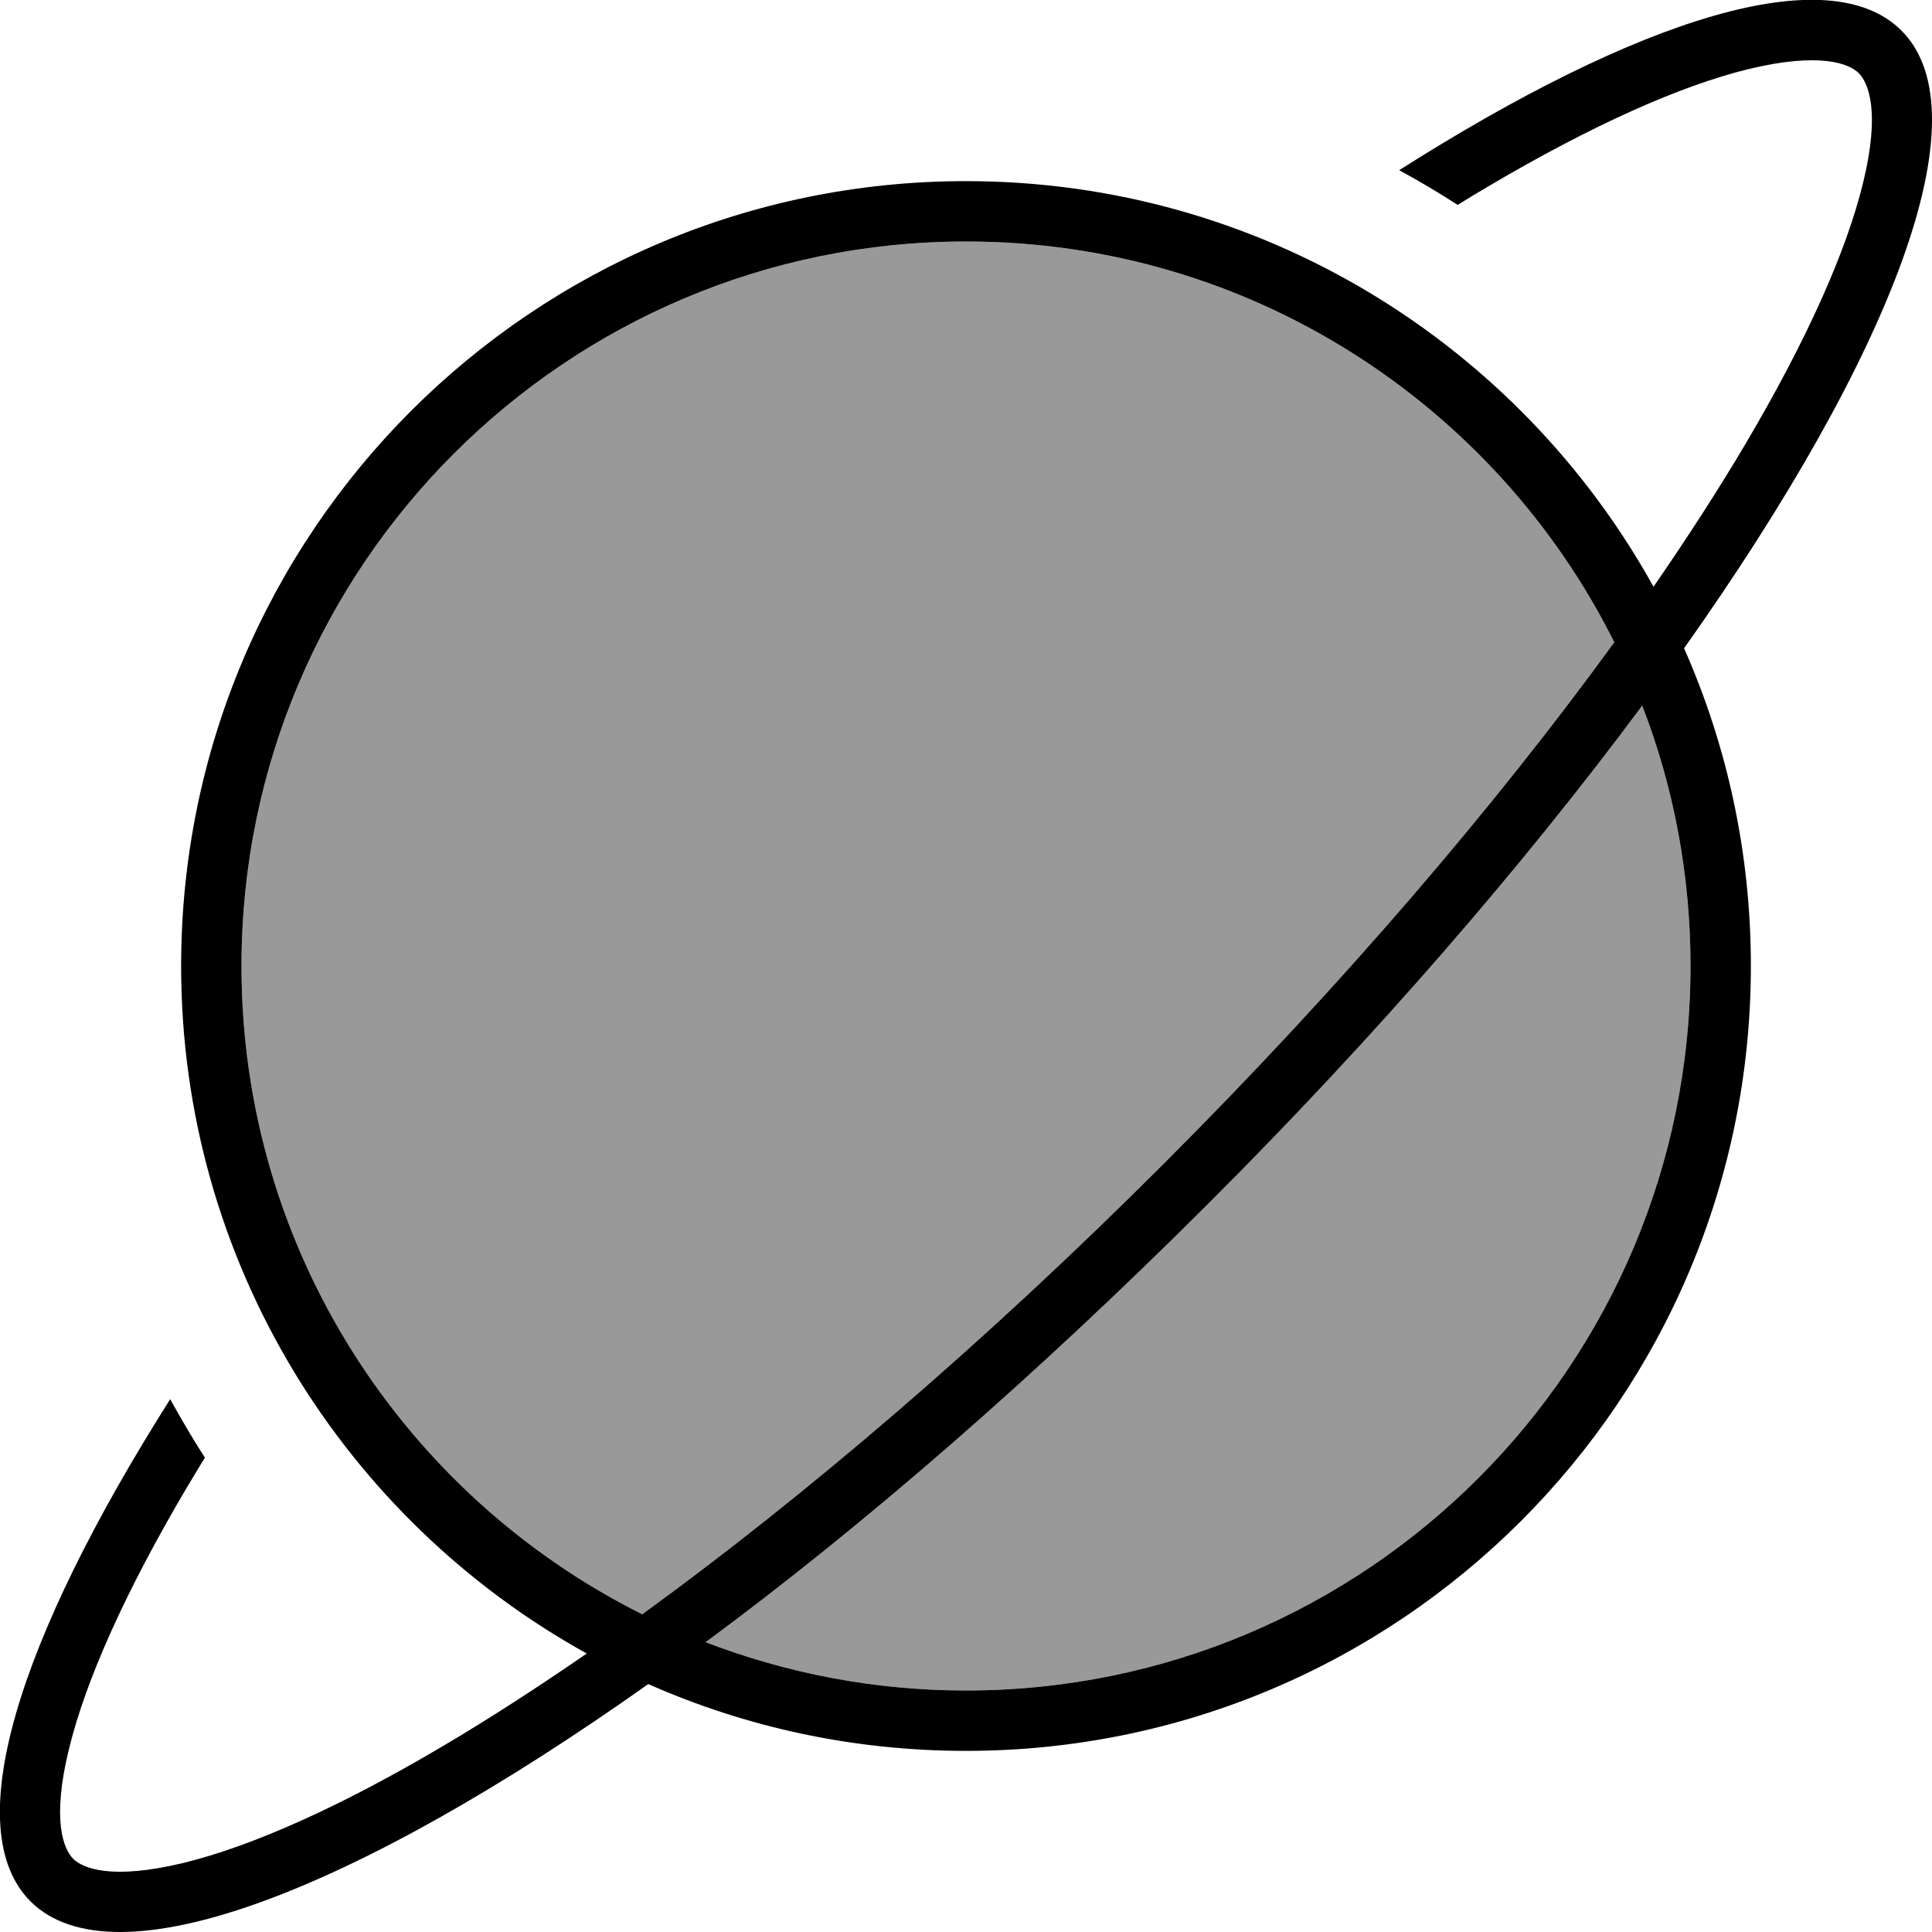 <svg fill="currentColor" xmlns="http://www.w3.org/2000/svg" viewBox="0 0 512 512"><!--! Font Awesome Pro 6.7.2 by @fontawesome - https://fontawesome.com License - https://fontawesome.com/license (Commercial License) Copyright 2024 Fonticons, Inc. --><defs><style>.fa-secondary{opacity:.4}</style></defs><path class="fa-secondary" d="M64 256c0 75.2 43.2 140.3 106.2 171.8c43.1-31.3 90.7-71.9 138.2-119.4s88.1-95.1 119.4-138.2C396.3 107.2 331.2 64 256 64C150 64 64 150 64 256zM187 435.2c21.4 8.2 44.6 12.8 69 12.8c106 0 192-86 192-192c0-24.3-4.5-47.6-12.8-69c-31.1 41.9-70.3 87.4-115.6 132.6S229 404.2 187 435.2z"/><path class="fa-primary" d="M493.7 48.6c4.7-19.1 1.4-26.7-1.1-29.2s-10.1-5.7-29.2-1.1c-18 4.4-41.4 14.8-69 31.1c-2.7 1.6-5.4 3.2-8.1 4.9c-5.1-3.3-10.2-6.3-15.5-9.2c63.8-40.5 113.9-56.2 133.1-37c22.1 22.1-2.3 85.6-57.6 163.7C457.7 197.6 464 226 464 256c0 114.9-93.1 208-208 208c-30 0-58.4-6.3-84.2-17.7C93.7 501.6 30.3 526 8.1 503.9c-19.2-19.2-3.4-69.3 37-133.1c2.9 5.2 5.9 10.4 9.2 15.5c-1.7 2.7-3.3 5.5-4.9 8.1c-16.3 27.6-26.7 51-31.1 69c-4.7 19.1-1.4 26.7 1.1 29.2s10.1 5.7 29.2 1.1c18-4.4 41.5-14.8 69-31.1c12-7.1 24.7-15.3 37.9-24.4C91.4 402.7 48 334.4 48 256C48 141.1 141.1 48 256 48c78.4 0 146.7 43.4 182.2 107.5c9.1-13.2 17.3-25.9 24.4-37.9c16.3-27.6 26.7-51 31.1-69zM427.8 170.2C396.3 107.2 331.2 64 256 64C150 64 64 150 64 256c0 75.2 43.2 140.3 106.2 171.8c43.1-31.3 90.7-71.9 138.2-119.4s88.1-95.1 119.4-138.2zM187 435.2c21.4 8.2 44.6 12.8 69 12.8c106 0 192-86 192-192c0-24.3-4.5-47.6-12.8-69c-31.1 41.9-70.3 87.4-115.6 132.6S229 404.2 187 435.2z"/></svg>